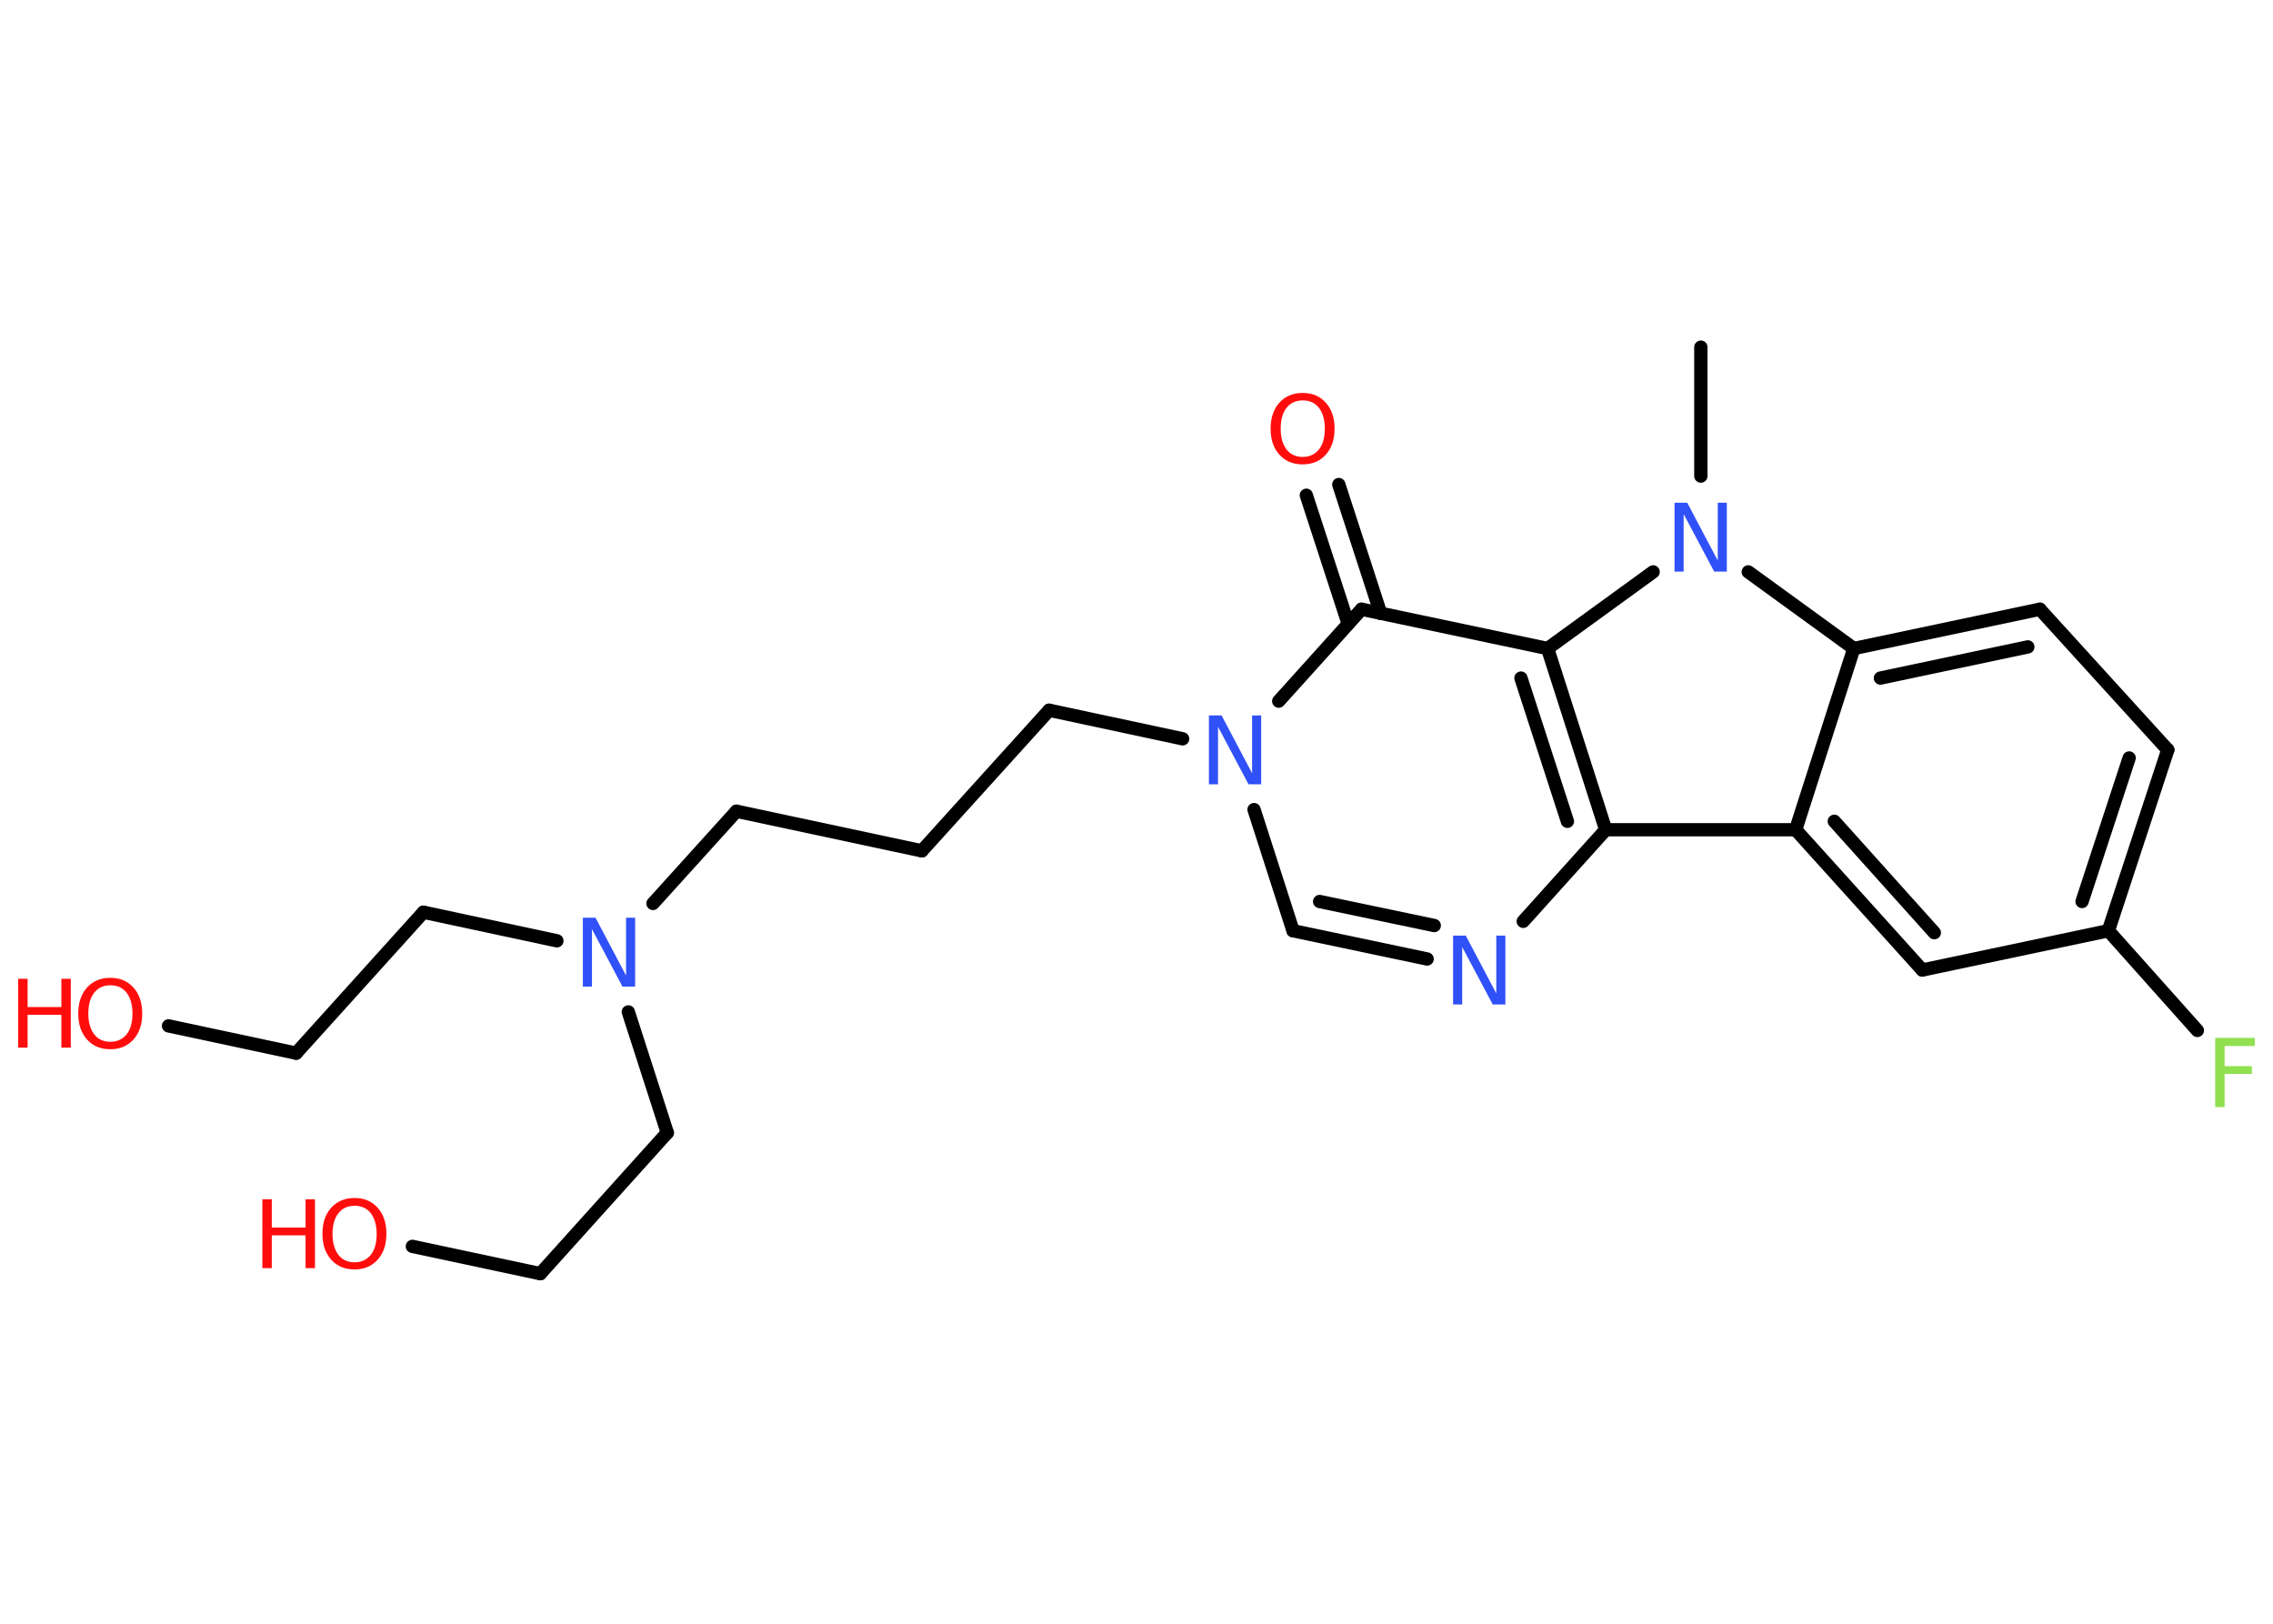 <?xml version='1.0' encoding='UTF-8'?>
<!DOCTYPE svg PUBLIC "-//W3C//DTD SVG 1.1//EN" "http://www.w3.org/Graphics/SVG/1.1/DTD/svg11.dtd">
<svg version='1.2' xmlns='http://www.w3.org/2000/svg' xmlns:xlink='http://www.w3.org/1999/xlink' width='70.0mm' height='50.0mm' viewBox='0 0 70.0 50.0'>
  <desc>Generated by the Chemistry Development Kit (http://github.com/cdk)</desc>
  <g stroke-linecap='round' stroke-linejoin='round' stroke='#000000' stroke-width='.41' fill='#FF0D0D'>
    <rect x='.0' y='.0' width='70.0' height='50.0' fill='#FFFFFF' stroke='none'/>
    <g id='mol1' class='mol'>
      <line id='mol1bnd1' class='bond' x1='52.38' y1='10.69' x2='52.38' y2='14.66'/>
      <line id='mol1bnd2' class='bond' x1='53.84' y1='17.61' x2='57.09' y2='19.97'/>
      <g id='mol1bnd3' class='bond'>
        <line x1='62.82' y1='18.76' x2='57.09' y2='19.97'/>
        <line x1='62.45' y1='19.92' x2='57.91' y2='20.88'/>
      </g>
      <line id='mol1bnd4' class='bond' x1='62.82' y1='18.76' x2='66.76' y2='23.09'/>
      <g id='mol1bnd5' class='bond'>
        <line x1='64.93' y1='28.66' x2='66.76' y2='23.09'/>
        <line x1='64.12' y1='27.76' x2='65.57' y2='23.34'/>
      </g>
      <line id='mol1bnd6' class='bond' x1='64.93' y1='28.66' x2='67.67' y2='31.73'/>
      <line id='mol1bnd7' class='bond' x1='64.93' y1='28.66' x2='59.2' y2='29.87'/>
      <g id='mol1bnd8' class='bond'>
        <line x1='55.3' y1='25.55' x2='59.2' y2='29.87'/>
        <line x1='56.49' y1='25.29' x2='59.57' y2='28.72'/>
      </g>
      <line id='mol1bnd9' class='bond' x1='57.09' y1='19.97' x2='55.3' y2='25.55'/>
      <line id='mol1bnd10' class='bond' x1='55.3' y1='25.55' x2='49.45' y2='25.55'/>
      <line id='mol1bnd11' class='bond' x1='49.45' y1='25.55' x2='46.91' y2='28.37'/>
      <g id='mol1bnd12' class='bond'>
        <line x1='39.82' y1='28.66' x2='43.95' y2='29.53'/>
        <line x1='40.64' y1='27.76' x2='44.17' y2='28.5'/>
      </g>
      <line id='mol1bnd13' class='bond' x1='39.82' y1='28.66' x2='38.62' y2='24.93'/>
      <line id='mol1bnd14' class='bond' x1='36.42' y1='22.75' x2='32.31' y2='21.87'/>
      <line id='mol1bnd15' class='bond' x1='32.31' y1='21.87' x2='28.39' y2='26.2'/>
      <line id='mol1bnd16' class='bond' x1='28.39' y1='26.2' x2='22.68' y2='24.98'/>
      <line id='mol1bnd17' class='bond' x1='22.68' y1='24.98' x2='20.11' y2='27.82'/>
      <line id='mol1bnd18' class='bond' x1='17.15' y1='28.97' x2='13.04' y2='28.09'/>
      <line id='mol1bnd19' class='bond' x1='13.04' y1='28.09' x2='9.12' y2='32.43'/>
      <line id='mol1bnd20' class='bond' x1='9.12' y1='32.43' x2='5.19' y2='31.59'/>
      <line id='mol1bnd21' class='bond' x1='19.35' y1='31.16' x2='20.55' y2='34.88'/>
      <line id='mol1bnd22' class='bond' x1='20.55' y1='34.88' x2='16.64' y2='39.22'/>
      <line id='mol1bnd23' class='bond' x1='16.64' y1='39.22' x2='12.7' y2='38.38'/>
      <line id='mol1bnd24' class='bond' x1='39.38' y1='21.59' x2='41.93' y2='18.76'/>
      <g id='mol1bnd25' class='bond'>
        <line x1='41.52' y1='19.21' x2='40.23' y2='15.25'/>
        <line x1='42.52' y1='18.89' x2='41.23' y2='14.92'/>
      </g>
      <line id='mol1bnd26' class='bond' x1='41.93' y1='18.76' x2='47.66' y2='19.97'/>
      <g id='mol1bnd27' class='bond'>
        <line x1='49.45' y1='25.55' x2='47.66' y2='19.97'/>
        <line x1='48.27' y1='25.29' x2='46.84' y2='20.88'/>
      </g>
      <line id='mol1bnd28' class='bond' x1='50.91' y1='17.61' x2='47.66' y2='19.97'/>
      <path id='mol1atm2' class='atom' d='M51.57 15.48h.39l.94 1.78v-1.78h.28v2.12h-.39l-.94 -1.77v1.77h-.28v-2.12z' stroke='none' fill='#3050F8'/>
      <path id='mol1atm7' class='atom' d='M68.22 31.96h1.22v.25h-.93v.62h.84v.24h-.84v1.02h-.29v-2.12z' stroke='none' fill='#90E050'/>
      <path id='mol1atm11' class='atom' d='M44.75 28.81h.39l.94 1.78v-1.78h.28v2.12h-.39l-.94 -1.77v1.77h-.28v-2.12z' stroke='none' fill='#3050F8'/>
      <path id='mol1atm13' class='atom' d='M37.23 22.03h.39l.94 1.78v-1.78h.28v2.12h-.39l-.94 -1.77v1.77h-.28v-2.12z' stroke='none' fill='#3050F8'/>
      <path id='mol1atm17' class='atom' d='M17.95 28.26h.39l.94 1.78v-1.78h.28v2.12h-.39l-.94 -1.77v1.77h-.28v-2.12z' stroke='none' fill='#3050F8'/>
      <g id='mol1atm20' class='atom'>
        <path d='M3.4 30.34q-.32 .0 -.5 .23q-.18 .23 -.18 .64q.0 .4 .18 .64q.18 .23 .5 .23q.31 .0 .5 -.23q.18 -.23 .18 -.64q.0 -.4 -.18 -.64q-.18 -.23 -.5 -.23zM3.4 30.11q.44 .0 .71 .3q.27 .3 .27 .8q.0 .5 -.27 .8q-.27 .3 -.71 .3q-.45 .0 -.72 -.3q-.27 -.3 -.27 -.8q.0 -.5 .27 -.8q.27 -.3 .72 -.3z' stroke='none'/>
        <path d='M.56 30.14h.29v.87h1.04v-.87h.29v2.12h-.29v-1.01h-1.04v1.01h-.29v-2.12z' stroke='none'/>
      </g>
      <g id='mol1atm23' class='atom'>
        <path d='M10.92 37.13q-.32 .0 -.5 .23q-.18 .23 -.18 .64q.0 .4 .18 .64q.18 .23 .5 .23q.31 .0 .5 -.23q.18 -.23 .18 -.64q.0 -.4 -.18 -.64q-.18 -.23 -.5 -.23zM10.92 36.89q.44 .0 .71 .3q.27 .3 .27 .8q.0 .5 -.27 .8q-.27 .3 -.71 .3q-.45 .0 -.72 -.3q-.27 -.3 -.27 -.8q.0 -.5 .27 -.8q.27 -.3 .72 -.3z' stroke='none'/>
        <path d='M8.08 36.93h.29v.87h1.04v-.87h.29v2.12h-.29v-1.01h-1.04v1.01h-.29v-2.12z' stroke='none'/>
      </g>
      <path id='mol1atm25' class='atom' d='M40.12 12.33q-.32 .0 -.5 .23q-.18 .23 -.18 .64q.0 .4 .18 .64q.18 .23 .5 .23q.31 .0 .5 -.23q.18 -.23 .18 -.64q.0 -.4 -.18 -.64q-.18 -.23 -.5 -.23zM40.12 12.1q.44 .0 .71 .3q.27 .3 .27 .8q.0 .5 -.27 .8q-.27 .3 -.71 .3q-.45 .0 -.72 -.3q-.27 -.3 -.27 -.8q.0 -.5 .27 -.8q.27 -.3 .72 -.3z' stroke='none'/>
    </g>
  </g>
</svg>
